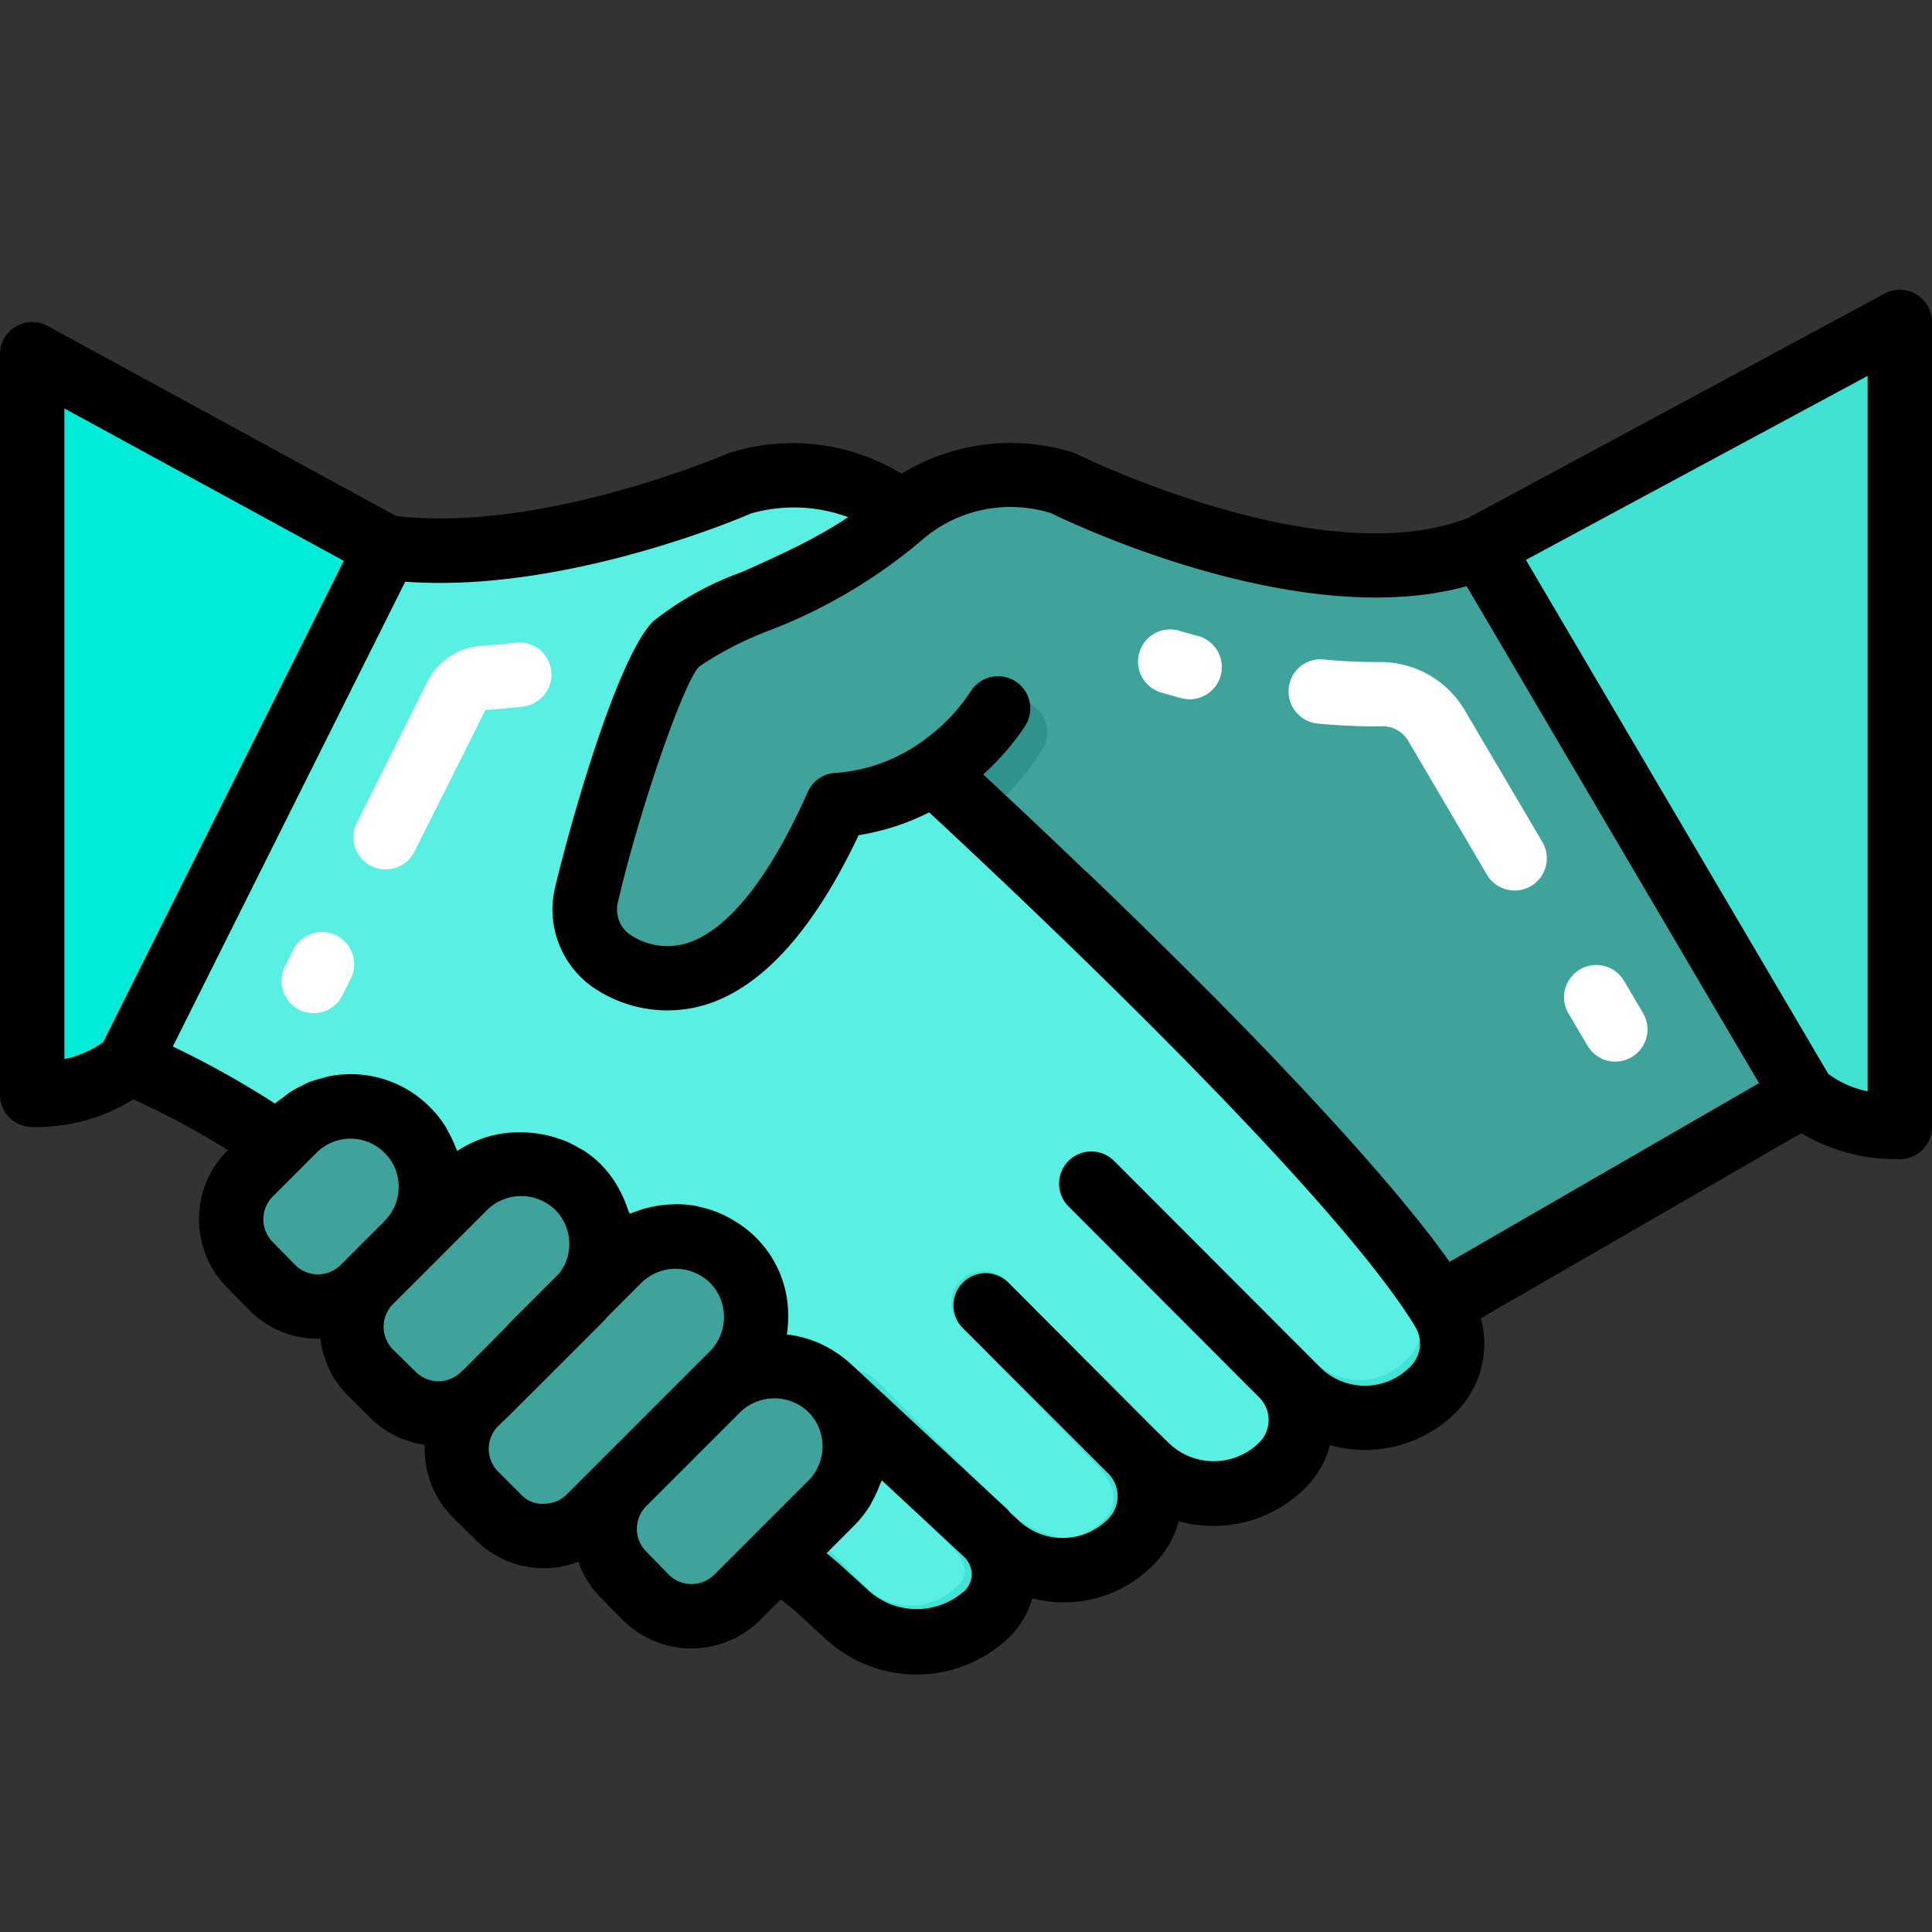 <svg xmlns="http://www.w3.org/2000/svg" viewBox="0 0 60 60" id="Handshake"><rect x="0" y="0" width="60" height="60" fill="#333333" stroke="none"/><path fill="#41e1d4" d="M56,34a4.38,4.38,0,0,0,3,1V10L46,17" class="color005793 svgShape"></path><path d="M29.7,23.47A6.781,6.781,0,0,1,29,24" fill="#000000" class="color000000 svgShape"></path><path fill="#3fa39b" d="M56,34,44.71,40.52C41.51,35.41,29,24,29,24a6.087,6.087,0,0,1-3,1c-2.7,6.07-5.39,5.77-6.87,4.93a1.944,1.944,0,0,1-.91-2.15C18.76,25.44,20.2,20.8,21,20c1-1,5-2,7-4s5-1,5-1,8,4,13,2Z" class="colora3693f svgShape"></path><path fill="#2f938b" d="M29.271,26a1,1,0,0,1-.462-1.887,6.274,6.274,0,0,0,1.877-1.925,1,1,0,1,1,1.671,1.1,7.891,7.891,0,0,1-2.625,2.6A.99.99,0,0,1,29.271,26Z" class="color93592f svgShape"></path><path fill="#59efe3" d="M44.52,43.14l-.02.02a2.982,2.982,0,0,1-4.21,0l-.43-.43a1.98,1.98,0,0,1-.04,2.78,2.958,2.958,0,0,1-4.22.01l-.48-.47a2,2,0,0,1,0,2.83l-.01.01a2.976,2.976,0,0,1-4.22,0l-.3-.3-4.78-4.44a2.5,2.5,0,0,0-3.53,0l-1.91,1.91a.01.01,0,0,1-.01-.01l2.39-2.39a2.511,2.511,0,0,0,0-3.54,2.517,2.517,0,0,0-3.54,0l-1.09,1.09a2.419,2.419,0,0,0,.56-1.57,2.5,2.5,0,0,0-4.26-1.77l-1.71,1.71-.01-.01A2.493,2.493,0,0,0,9.12,35.1l-.46.45A24.845,24.845,0,0,0,4,33l8-16c4.9.66,11-2,11-2s3-1,5,1c-2,2-6,3-7,4-.8.8-2.24,5.44-2.78,7.78a1.944,1.944,0,0,0,.91,2.15c1.48.84,4.17,1.14,6.87-4.93a6.087,6.087,0,0,0,3-1S41.51,35.41,44.71,40.52a.555.555,0,0,0,.06.08.169.169,0,0,1,.02.05A2,2,0,0,1,44.52,43.14Z" class="coloref9f59 svgShape"></path><path fill="#59efe3" d="M30.59,50.18a3.163,3.163,0,0,1-4.25,0l-.95-.87c-.3-.25-.72-.59-1.22-.98l1.64-1.64a2.511,2.511,0,0,0,0-3.54l4.78,4.44A1.726,1.726,0,0,1,30.59,50.18Z" class="coloref9f59 svgShape"></path><path fill="#00ebd8" d="M4,33a4.38,4.38,0,0,1-3,1V11l11,6" class="coloreb0017 svgShape"></path><path fill="#41e3d6" d="M44.52,43.14l-.02.02a2.993,2.993,0,0,1-4.21,0l-.4-.4a1.906,1.906,0,0,1,.44,1.85v.01a1.826,1.826,0,0,1-.51.89,2.906,2.906,0,0,1-1.95.88.915.915,0,0,1-.16.01,2.977,2.977,0,0,1-2.11-.88l-.48-.47a1.98,1.98,0,0,1,.51,1.92,1.932,1.932,0,0,1-.51.91l-.01.01a2.985,2.985,0,0,1-4.22,0l-.25-.25a1.733,1.733,0,0,1,.53,1.13,2.138,2.138,0,0,1-.16.74,1.832,1.832,0,0,1-.42.63l-.02.02a2.932,2.932,0,0,1-.43.36c-.09.06-.19.11-.28.16a2.8,2.8,0,0,1-1.22.34,2.045,2.045,0,0,1-.35,0,3.014,3.014,0,0,1-1.38-.43,1.4,1.4,0,0,1-.16-.1,3.092,3.092,0,0,1-.39-.33l-.43-.43a1.934,1.934,0,0,1,.22.28l-.76-.7c-.3-.25-.72-.59-1.22-.98l.72-.72.17-.17,1.85,1.85a1.962,1.962,0,0,0,2.78-.01l.03-.01c.19-.19.48-.51-.12-1.18l-3.74-3.76a1,1,0,1,1,1.41-1.41L31.3,46.949c.374.374,1.657,1.019,2.139.8,1.375-.628,1.457-1.416.531-2.342L29.89,41.23a1,1,0,1,1,1.41-1.41l4.95,4.95a2.129,2.129,0,0,0,2.24.56A1.589,1.589,0,0,0,39,45a1.069,1.069,0,0,0,.18-1.53l-5.97-5.99a1,1,0,0,1,1.41-1.41l6.22,6.22a1.962,1.962,0,0,0,2.78-.01l.03-.01a2.015,2.015,0,0,0,.27-2.5.471.471,0,0,0-.02-.05.555.555,0,0,1-.06-.08,58.924,58.924,0,0,0-6.85-7.96,64.326,64.326,0,0,1,7.72,8.84.555.555,0,0,0,.06.08.169.169,0,0,1,.02.05A2,2,0,0,1,44.52,43.14Z" class="colore38941 svgShape"></path><path fill="#3fa39b" d="M23.48,40.89a2.49,2.49,0,0,1-.73,1.77L18.3,47.11a1.986,1.986,0,0,1-2.83,0l-.71-.7a2,2,0,0,1,0-2.83l.21-.21c.02-.01.03-.03.05-.05h.01l.05-.05.45-.45.19-.19.02-.02.05-.05.19-.19.08-.08,1.89-1.89a1.217,1.217,0,0,0,.15-.17s.02-.01.02-.02l1.09-1.09a2.517,2.517,0,0,1,3.54,0A2.49,2.49,0,0,1,23.48,40.89Z" class="colora3693f svgShape"></path><path fill="#3fa39b" d="M18.68 38.64a2.419 2.419 0 0 1-.56 1.57c0 .01-.02.02-.02.02l-1.55 1.55v.01l-.49.5-.08.08-.19.19-.05.05-.02.02-.19.19-.45.45-.05.05h-.01c-.02.02-.03.04-.05.05a2 2 0 0 1-2.77-.05l-.7-.7a2 2 0 0 1 0-2.83l1.21-1.21 1.71-1.71a2.5 2.5 0 0 1 4.26 1.77zM26.54 44.92a2.49 2.49 0 0 1-.73 1.77l-2.92 2.92a2 2 0 0 1-2.83 0l-.7-.71a2 2 0 0 1 0-2.83l2.92-2.92a2.5 2.5 0 0 1 4.26 1.77z" class="colora3693f svgShape"></path><path fill="#3fa39b" d="M13.38,36.86a2.462,2.462,0,0,1-.68,1.71.265.265,0,0,1-.05.06l-.32.33-.83.83-.21.2a2,2,0,0,1-2.83,0l-.7-.71a2,2,0,0,1,0-2.83l.9-.9.46-.45a2.487,2.487,0,0,1,3.53,0A2.451,2.451,0,0,1,13.38,36.86Z" class="colora3693f svgShape"></path><path fill="#ffffff" d="M50.165 32.969a1 1 0 0 1-.863-.493l-.591-1a1 1 0 0 1 1.725-1.014l.59 1a1 1 0 0 1-.861 1.507zM47.04 27.656a1 1 0 0 1-.863-.493L43.758 23.05a.925.925 0 0 0-.9-.491h-.135c-.582 0-1.188-.03-1.8-.088a1 1 0 0 1-.9-1.09.987.987 0 0 1 1.09-.9c.549.052 1.09.079 1.61.079h.127a3.036 3.036 0 0 1 2.627 1.477L47.9 26.149a1 1 0 0 1-.861 1.507zM36.946 21.716a1 1 0 0 1-.259-.034c-.211-.057-.42-.116-.625-.175a1 1 0 0 1 .561-1.92q.285.084.581.163a1 1 0 0 1-.258 1.966zM11.972 27a1 1 0 0 1-.894-1.447l2.2-4.394a2.017 2.017 0 0 1 1.662-1.1q.528-.036 1.046-.1a1 1 0 1 1 .231 1.986c-.377.044-.759.08-1.143.106l-2.2 4.39A1 1 0 0 1 11.972 27zM9.739 31.465a.98.98 0 0 1-.445-.106 1 1 0 0 1-.448-1.34l.259-.521a1 1 0 0 1 1.79.893l-.26.52A1 1 0 0 1 9.739 31.465z" class="colorffffff svgShape"></path><path d="M1,35a5.753,5.753,0,0,0,3.142-.857A24.424,24.424,0,0,1,7.076,35.72l-.028.028a3.014,3.014,0,0,0,0,4.234l.705.716a3,3,0,0,0,2.128.878c.023,0,.046-.006.069-.006a2.976,2.976,0,0,0,.843,1.757l.7.7a2.982,2.982,0,0,0,1.7.843,2.994,2.994,0,0,0,.87,2.252l.7.691a2.964,2.964,0,0,0,2.114.89h.009A2.983,2.983,0,0,0,17.96,48.5a2.97,2.97,0,0,0,.687,1.107l.71.719a3.017,3.017,0,0,0,4.24-.005l.65-.65c.185.148.344.278.467.38l.951.87a4.161,4.161,0,0,0,5.6,0,2.747,2.747,0,0,0,.794-1.284,3.893,3.893,0,0,0,3.77-1.048,2.977,2.977,0,0,0,.776-1.344,4.053,4.053,0,0,0,3.919-1.021,2.96,2.96,0,0,0,.782-1.344,4.008,4.008,0,0,0,3.921-1.028l.011-.013a3.006,3.006,0,0,0,.751-2.9l9.949-5.745A5.8,5.8,0,0,0,59,36a1,1,0,0,0,1-1V10a1,1,0,0,0-1.474-.881L45.6,16.082c-4.526,1.781-12.074-1.939-12.149-1.977a.971.971,0,0,0-.131-.053A6.479,6.479,0,0,0,28,14.711a6.5,6.5,0,0,0-5.4-.628c-.059.026-5.759,2.478-10.3,1.941l-10.82-5.9A1,1,0,0,0,0,11V34A1,1,0,0,0,1,35Zm8.172,4.288-.7-.715a1,1,0,0,1,0-1.416L9.831,35.8a1.489,1.489,0,0,1,2.119.01,1.45,1.45,0,0,1,.43,1.047,1.466,1.466,0,0,1-.4,1.019c-.023.024-.045.05-.066.076l-1.329,1.327A1,1,0,0,1,9.172,39.288Zm3.035,2.625a1,1,0,0,1,0-1.416l1.21-1.21,1.714-1.714a1.517,1.517,0,0,1,2.112,0,1.493,1.493,0,0,1,.437,1.063,1.634,1.634,0,0,1-.013.2c0,.015-.007.032-.01.047a1.442,1.442,0,0,1-.038.182c-.006.023-.019.047-.027.07a1.113,1.113,0,0,1-.069.171c-.015.03-.038.059-.056.088a1.262,1.262,0,0,1-.1.152l-1.522,1.522a.869.869,0,0,0-.081.093l-.677.685-.074.074-.606.606c-.032.026-.063.053-.093.082l-.022.024,0,0a1,1,0,0,1-1.379-.027Zm4.674,4.79a.9.9,0,0,1-.709-.3l-.7-.7a1,1,0,0,1,0-1.416l.137-.137a.71.71,0,0,0,.108-.1c.026-.022.052-.045.074-.067l.623-.624.086-.085,2.177-2.176c.06-.062.125-.131.182-.2l1.059-1.06a1.523,1.523,0,0,1,2.13,0,1.511,1.511,0,0,1,0,2.126l-2.39,2.39-2.06,2.06A1,1,0,0,1,16.881,46.7Zm3.891,2.2-.7-.715a1,1,0,0,1,0-1.416l2.92-2.92a1.525,1.525,0,0,1,2.126.013,1.508,1.508,0,0,1-.01,2.113l-1.64,1.64-1.28,1.28A1.008,1.008,0,0,1,20.772,48.908Zm9.145.532,0,0a2.227,2.227,0,0,1-2.9,0l-.986-.9c-.106-.089-.227-.188-.361-.3l.848-.848A3.457,3.457,0,0,0,27,46.786c.044-.068.076-.142.114-.213a3.4,3.4,0,0,0,.217-.481c.015-.041.041-.077.054-.118l.294.273L29.9,48.312l.017.017a.765.765,0,0,1,.26.562A.743.743,0,0,1,29.917,49.44ZM58,33.891a3.107,3.107,0,0,1-1.223-.543l-9.388-15.96L58,11.674ZM32.633,15.934c.87.423,7.82,3.681,12.916,2.271l9.078,15.433-9.608,5.549c-.032-.045-.068-.092-.1-.138q-.088-.123-.183-.249c-.072-.1-.146-.2-.222-.3-.065-.085-.131-.171-.2-.258-.079-.1-.161-.205-.243-.308l-.221-.275-.257-.314-.236-.284-.277-.326-.251-.293-.288-.331c-.088-.1-.175-.2-.265-.3l-.3-.339-.275-.306-.314-.344c-.095-.1-.189-.208-.286-.312l-.333-.359-.277-.3c-.108-.116-.219-.232-.328-.348l-.31-.327c-.062-.066-.125-.131-.188-.2q-.426-.445-.859-.891c-.071-.072-.141-.146-.213-.218-.143-.148-.288-.294-.432-.441l-.209-.213c-.153-.155-.3-.308-.458-.461l-.182-.184-.434-.434-.211-.21-.436-.432-.188-.185c-.157-.155-.312-.308-.467-.459l-.142-.14-.469-.457-.138-.134-.463-.449-.116-.111-.484-.467L33.7,27.04l-.484-.463-.057-.054c-1.087-1.037-2-1.894-2.627-2.472a7.774,7.774,0,0,0,1.3-1.5,1,1,0,0,0-1.672-1.1,5.784,5.784,0,0,1-1.108,1.254l-.005.006-.007,0a5.727,5.727,0,0,1-.6.451A5.212,5.212,0,0,1,26,24a1,1,0,0,0-.914.594c-1.49,3.351-2.844,4.4-3.717,4.685a2.074,2.074,0,0,1-1.751-.221.947.947,0,0,1-.424-1.053c.647-2.8,2.01-6.758,2.513-7.3A10.551,10.551,0,0,1,23.839,19.6a16.377,16.377,0,0,0,4.868-2.893A4.2,4.2,0,0,1,32.633,15.934Zm-9.321.016a4.841,4.841,0,0,1,3.028.111c-.022.015-.046.029-.068.043-.2.136-.417.266-.637.393-.059.034-.118.068-.178.1-.244.136-.493.268-.745.393l-.05.024c-.246.122-.493.238-.737.351l-.206.094c-.236.108-.471.214-.7.313a9.745,9.745,0,0,0-2.731,1.52c-1.149,1.148-2.6,6.425-2.983,7.994-.026.1-.047.193-.063.262a2.945,2.945,0,0,0,1.39,3.251,4.077,4.077,0,0,0,3.357.379c1.726-.569,3.3-2.33,4.676-5.241a7.434,7.434,0,0,0,2.19-.708c.514.476,1.378,1.282,2.427,2.278,3.878,3.684,10.442,10.135,12.6,13.581l.013.019a.923.923,0,0,0,.047.082,1,1,0,0,1-.136,1.242l-.019.021a1.975,1.975,0,0,1-2.8,0l-.429-.429-5.946-5.957a1,1,0,1,0-1.416,1.412l5.934,5.945h0a.985.985,0,0,1-.033,1.385,2.011,2.011,0,0,1-2.807,0l-.48-.47L31.305,39.82a1,1,0,0,0-1.414,1.414l4.522,4.523a1,1,0,0,1-.01,1.426,1.988,1.988,0,0,1-2.806,0l-.218-.2c-.038-.04-.068-.085-.108-.123L26.49,42.418l-.013-.008a3.474,3.474,0,0,0-.5-.4h0a3.442,3.442,0,0,0-1.541-.567,3.632,3.632,0,0,0,.042-.554,3.4,3.4,0,0,0-1.526-2.883c-.051-.035-.105-.065-.158-.1a3.431,3.431,0,0,0-.4-.21c-.059-.026-.116-.051-.176-.073a3.418,3.418,0,0,0-.483-.141c-.037-.008-.072-.021-.109-.028a3.534,3.534,0,0,0-.607-.057c-.05,0-.1.006-.15.007a3.576,3.576,0,0,0-.462.044c-.065.011-.127.023-.191.037a3.425,3.425,0,0,0-.441.13c-.051.018-.1.033-.153.053-.022.01-.045.015-.067.024-.014-.05-.045-.094-.061-.143a3.47,3.47,0,0,0-.222-.53c-.038-.072-.072-.146-.115-.215a3.437,3.437,0,0,0-.495-.642,3.312,3.312,0,0,0-.51-.416c-.054-.035-.112-.061-.167-.093a3.48,3.48,0,0,0-.421-.216c-.053-.022-.107-.038-.162-.057a3.593,3.593,0,0,0-.5-.142l-.1-.017a3.588,3.588,0,0,0-.611-.056.075.075,0,0,0-.015,0,3.427,3.427,0,0,0-1.974.581c-.011-.035-.033-.064-.046-.1a3.406,3.406,0,0,0-.216-.462c-.038-.07-.069-.143-.112-.21a3.356,3.356,0,0,0-.469-.584,3.456,3.456,0,0,0-2.475-1.031h0a3.558,3.558,0,0,0-.671.066c-.069.013-.134.04-.2.057a3.479,3.479,0,0,0-.432.131c-.078.032-.15.076-.225.113A3.232,3.232,0,0,0,9,33.923c-.076.05-.145.11-.217.166s-.168.115-.243.184A28.458,28.458,0,0,0,5.367,32.5l7.218-14.436C17.556,18.438,23.148,16.026,23.312,15.95ZM2,12.685l8.674,4.731L3.2,32.366a3.212,3.212,0,0,1-1.2.525Z" fill="#000000" class="color000000 svgShape"></path></svg>